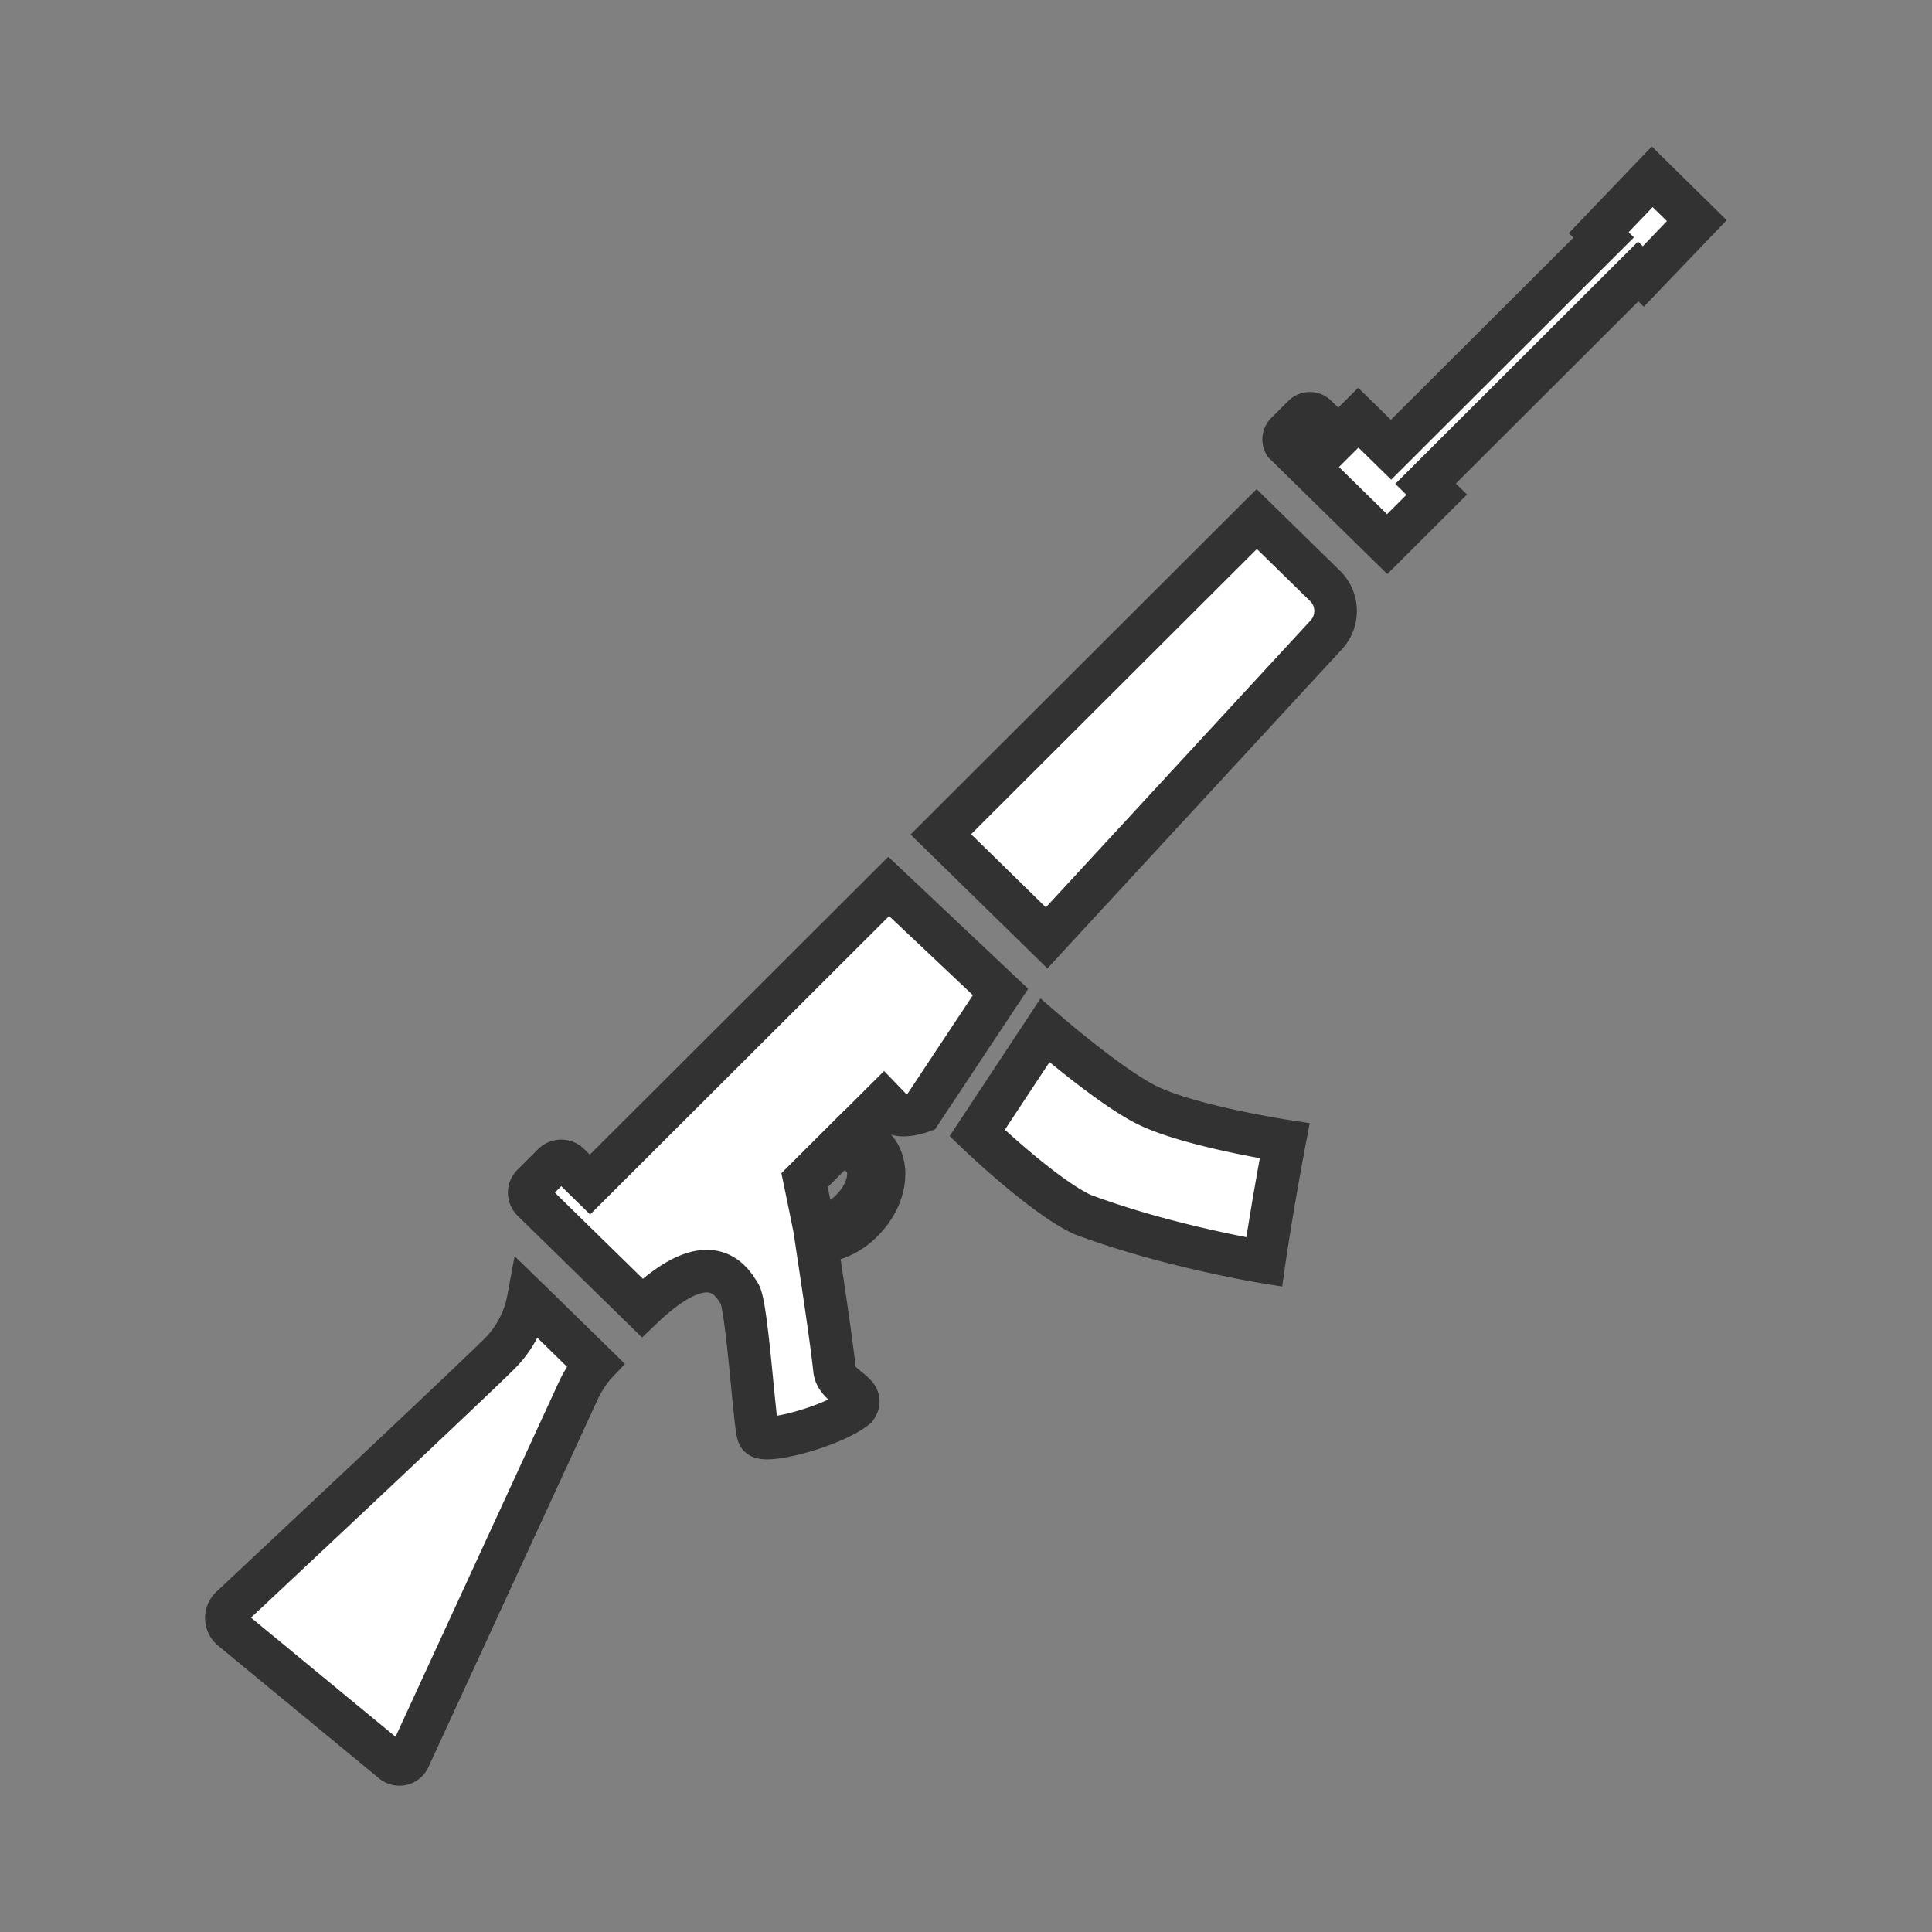<svg xmlns="http://www.w3.org/2000/svg" width="128" height="128"><rect width="100%" height="100%" fill="#808080" stroke="none"/><path d="M35.138 86.204L35 86.07a6.878 6.878 0 0 1-1.942 3.655C31.18 91.6 18.637 103.36 15.306 106.48l-.024.024a.974.974 0 0 0 .069 1.442l10.675 8.8a.705.705 0 0 0 1.075-.258l11.183-24.289a8.03 8.03 0 0 1 1.124-1.777l.019-.02zm52.737-44.151L69.342 62.139l-7.01-6.86 20.93-20.89 4.522 4.425c.9.881.94 2.307.091 3.239zM56.418 80.14a3.547 3.547 0 0 1-2.483 1.123c-.278-1.387-.63-3.076-.63-3.076l2.65-2.643 1.176 1.151c.755.74.422 2.312-.713 3.445zM85.22 28.689l1.128-1.126a.617.617 0 0 1 .865-.005l1.46 1.43 1.318-1.315 2.17 2.124 14.088-14.06-.33-.324 3.545-3.7 2.953 2.904-3.544 3.7-.339-.331-14.087 14.061.74.725-3.283 3.277-6.792-6.66a.6.6 0 0 1 .108-.7zM56.704 93.27c.733-1.02-1.288-1.297-1.416-2.524-.22-2.111-1.007-7.198-1.189-8.435a4.645 4.645 0 0 0 3.058-1.426c1.56-1.558 1.878-3.758.706-4.906l-1.177-1.15 1.868-1.862.713.74c.432.417 1.76-.05 1.76-.05l5.262-7.936-7.41-6.993L39.088 78.48l-1.389-1.36a.75.75 0 0 0-1.048.008L35.277 78.5a.728.728 0 0 0 .004 1.039l7.27 7.114c4.554-4.353 5.949-1.707 6.453-.919.505.788 1.029 9.26 1.256 9.341.128.693 4.866-.529 6.444-1.805zm8.036-18.205s4.285 4.121 6.933 5.381c5.583 2.11 12.081 3.169 12.081 3.169s.466-3.29 1.36-8.032c0 0-6.37-.975-9.19-2.402-2.476-1.252-6.695-4.912-6.695-4.912z" stroke-width="2.82" fill="#fff" stroke="#323232"/></svg>